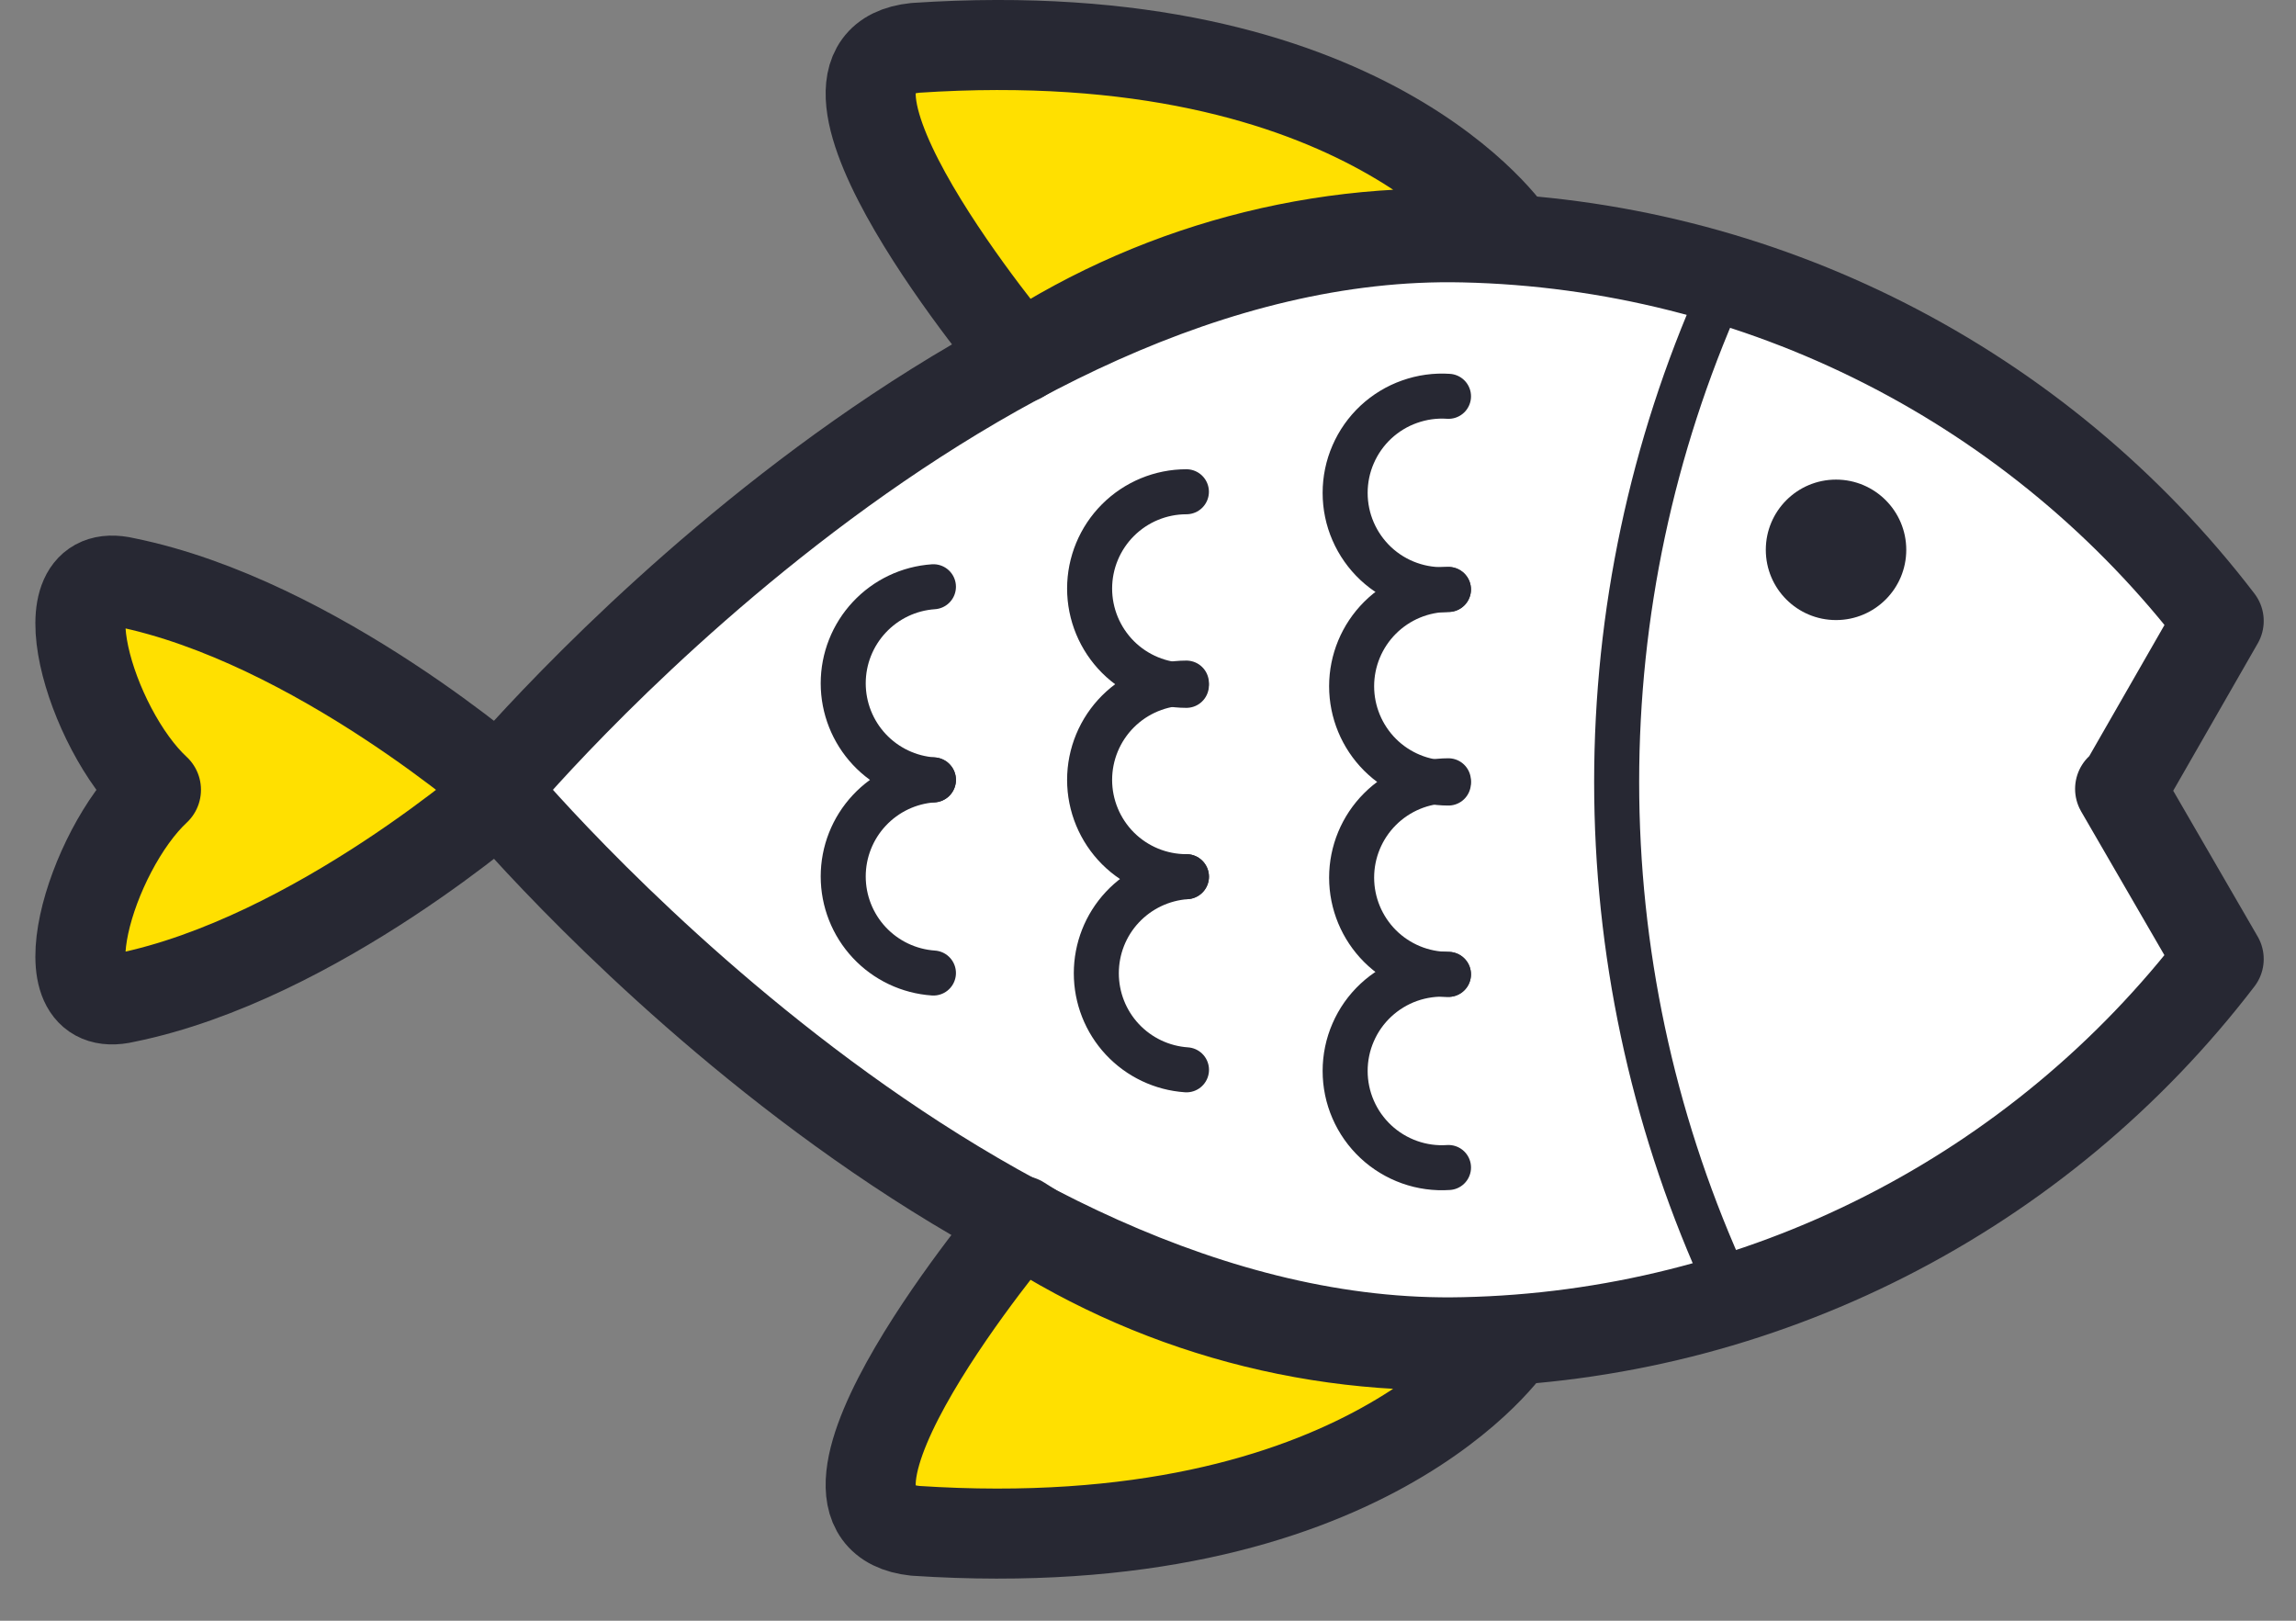<svg width="51" height="36" viewBox="0 0 51 36" fill="none" xmlns="http://www.w3.org/2000/svg">
<rect x="0" y="0" width="51" height="36" fill="#808080" stroke="none"/>
<path d="M47.143 17.523L49.283 13.793C47.305 11.207 44.77 9.099 41.868 7.625C38.965 6.15 35.768 5.346 32.513 5.273C21.333 5.013 10.953 17.543 10.953 17.543C10.953 17.543 21.333 30.083 32.513 29.813C35.768 29.743 38.965 28.941 41.867 27.468C44.77 25.995 47.305 23.888 49.283 21.303L47.093 17.523H47.143Z" fill="white" stroke="#272833" stroke-width="2" stroke-linejoin="round"/>
<path d="M33.572 5.263C33.572 5.263 30.382 0.393 20.332 1.063C17.142 1.393 22.662 7.953 22.662 7.953C25.889 5.846 29.736 4.897 33.572 5.263Z" fill="#FFE000" stroke="#272833" stroke-width="2" stroke-linejoin="round"/>
<path d="M33.572 29.803C33.572 29.803 30.382 34.663 20.332 34.003C17.142 33.663 22.662 27.113 22.662 27.113C25.891 29.216 29.736 30.164 33.572 29.803Z" fill="#FFE000" stroke="#272833" stroke-width="2" stroke-linejoin="round"/>
<path d="M2.774 12.933C0.904 12.493 2.004 16.193 3.464 17.543C2.004 18.903 0.904 22.603 2.774 22.163C7.024 21.303 11.274 17.543 11.274 17.543C11.274 17.543 7.024 13.793 2.774 12.933Z" fill="#FFE000" stroke="#272833" stroke-width="2" stroke-linejoin="round"/>
<path d="M40.783 13.773C41.644 13.773 42.343 13.075 42.343 12.213C42.343 11.352 41.644 10.653 40.783 10.653C39.921 10.653 39.223 11.352 39.223 12.213C39.223 13.075 39.921 13.773 40.783 13.773Z" fill="#272833"/>
<path d="M38.212 6.523C36.694 9.937 35.91 13.632 35.91 17.368C35.91 21.104 36.694 24.799 38.212 28.213" stroke="#272833" stroke-miterlimit="10"/>
<path d="M32.175 13.093C31.881 13.113 31.587 13.073 31.309 12.974C31.031 12.876 30.777 12.721 30.561 12.52C30.346 12.318 30.174 12.075 30.057 11.805C29.939 11.535 29.879 11.243 29.879 10.948C29.879 10.654 29.939 10.362 30.057 10.092C30.174 9.822 30.346 9.578 30.561 9.377C30.777 9.176 31.031 9.021 31.309 8.923C31.587 8.824 31.881 8.783 32.175 8.803" stroke="#272833" stroke-linecap="round" stroke-linejoin="round"/>
<path d="M32.173 17.393C31.603 17.393 31.056 17.167 30.653 16.764C30.25 16.36 30.023 15.813 30.023 15.243C30.023 14.673 30.25 14.126 30.653 13.723C31.056 13.32 31.603 13.093 32.173 13.093" stroke="#272833" stroke-linecap="round" stroke-linejoin="round"/>
<path d="M32.173 21.643C31.603 21.643 31.056 21.417 30.653 21.014C30.25 20.61 30.023 20.064 30.023 19.493C30.023 18.923 30.25 18.376 30.653 17.973C31.056 17.57 31.603 17.343 32.173 17.343" stroke="#272833" stroke-linecap="round" stroke-linejoin="round"/>
<path d="M32.175 25.933C31.881 25.953 31.587 25.913 31.309 25.814C31.031 25.715 30.777 25.561 30.561 25.359C30.346 25.158 30.174 24.915 30.057 24.645C29.939 24.374 29.879 24.083 29.879 23.788C29.879 23.494 29.939 23.202 30.057 22.932C30.174 22.661 30.346 22.418 30.561 22.217C30.777 22.016 31.031 21.861 31.309 21.762C31.587 21.664 31.881 21.623 32.175 21.643" stroke="#272833" stroke-linecap="round" stroke-linejoin="round"/>
<path d="M26.353 15.223C25.783 15.223 25.236 14.997 24.833 14.594C24.43 14.19 24.203 13.643 24.203 13.073C24.203 12.503 24.43 11.956 24.833 11.553C25.236 11.15 25.783 10.923 26.353 10.923" stroke="#272833" stroke-linecap="round" stroke-linejoin="round"/>
<path d="M26.353 19.473C25.783 19.473 25.236 19.247 24.833 18.844C24.43 18.44 24.203 17.893 24.203 17.323C24.203 16.753 24.43 16.206 24.833 15.803C25.236 15.4 25.783 15.173 26.353 15.173" stroke="#272833" stroke-linecap="round" stroke-linejoin="round"/>
<path d="M26.355 23.763C25.811 23.726 25.302 23.484 24.93 23.086C24.558 22.688 24.352 22.163 24.352 21.618C24.352 21.073 24.558 20.549 24.93 20.151C25.302 19.753 25.811 19.511 26.355 19.473" stroke="#272833" stroke-linecap="round" stroke-linejoin="round"/>
<path d="M20.734 17.323C20.19 17.286 19.681 17.044 19.309 16.646C18.937 16.248 18.73 15.723 18.73 15.178C18.73 14.633 18.937 14.109 19.309 13.711C19.681 13.312 20.19 13.07 20.734 13.033" stroke="#272833" stroke-linecap="round" stroke-linejoin="round"/>
<path d="M20.734 21.613C20.19 21.576 19.681 21.334 19.309 20.936C18.937 20.538 18.73 20.013 18.73 19.468C18.73 18.923 18.937 18.399 19.309 18.001C19.681 17.602 20.19 17.36 20.734 17.323" stroke="#272833" stroke-linecap="round" stroke-linejoin="round"/>
</svg>